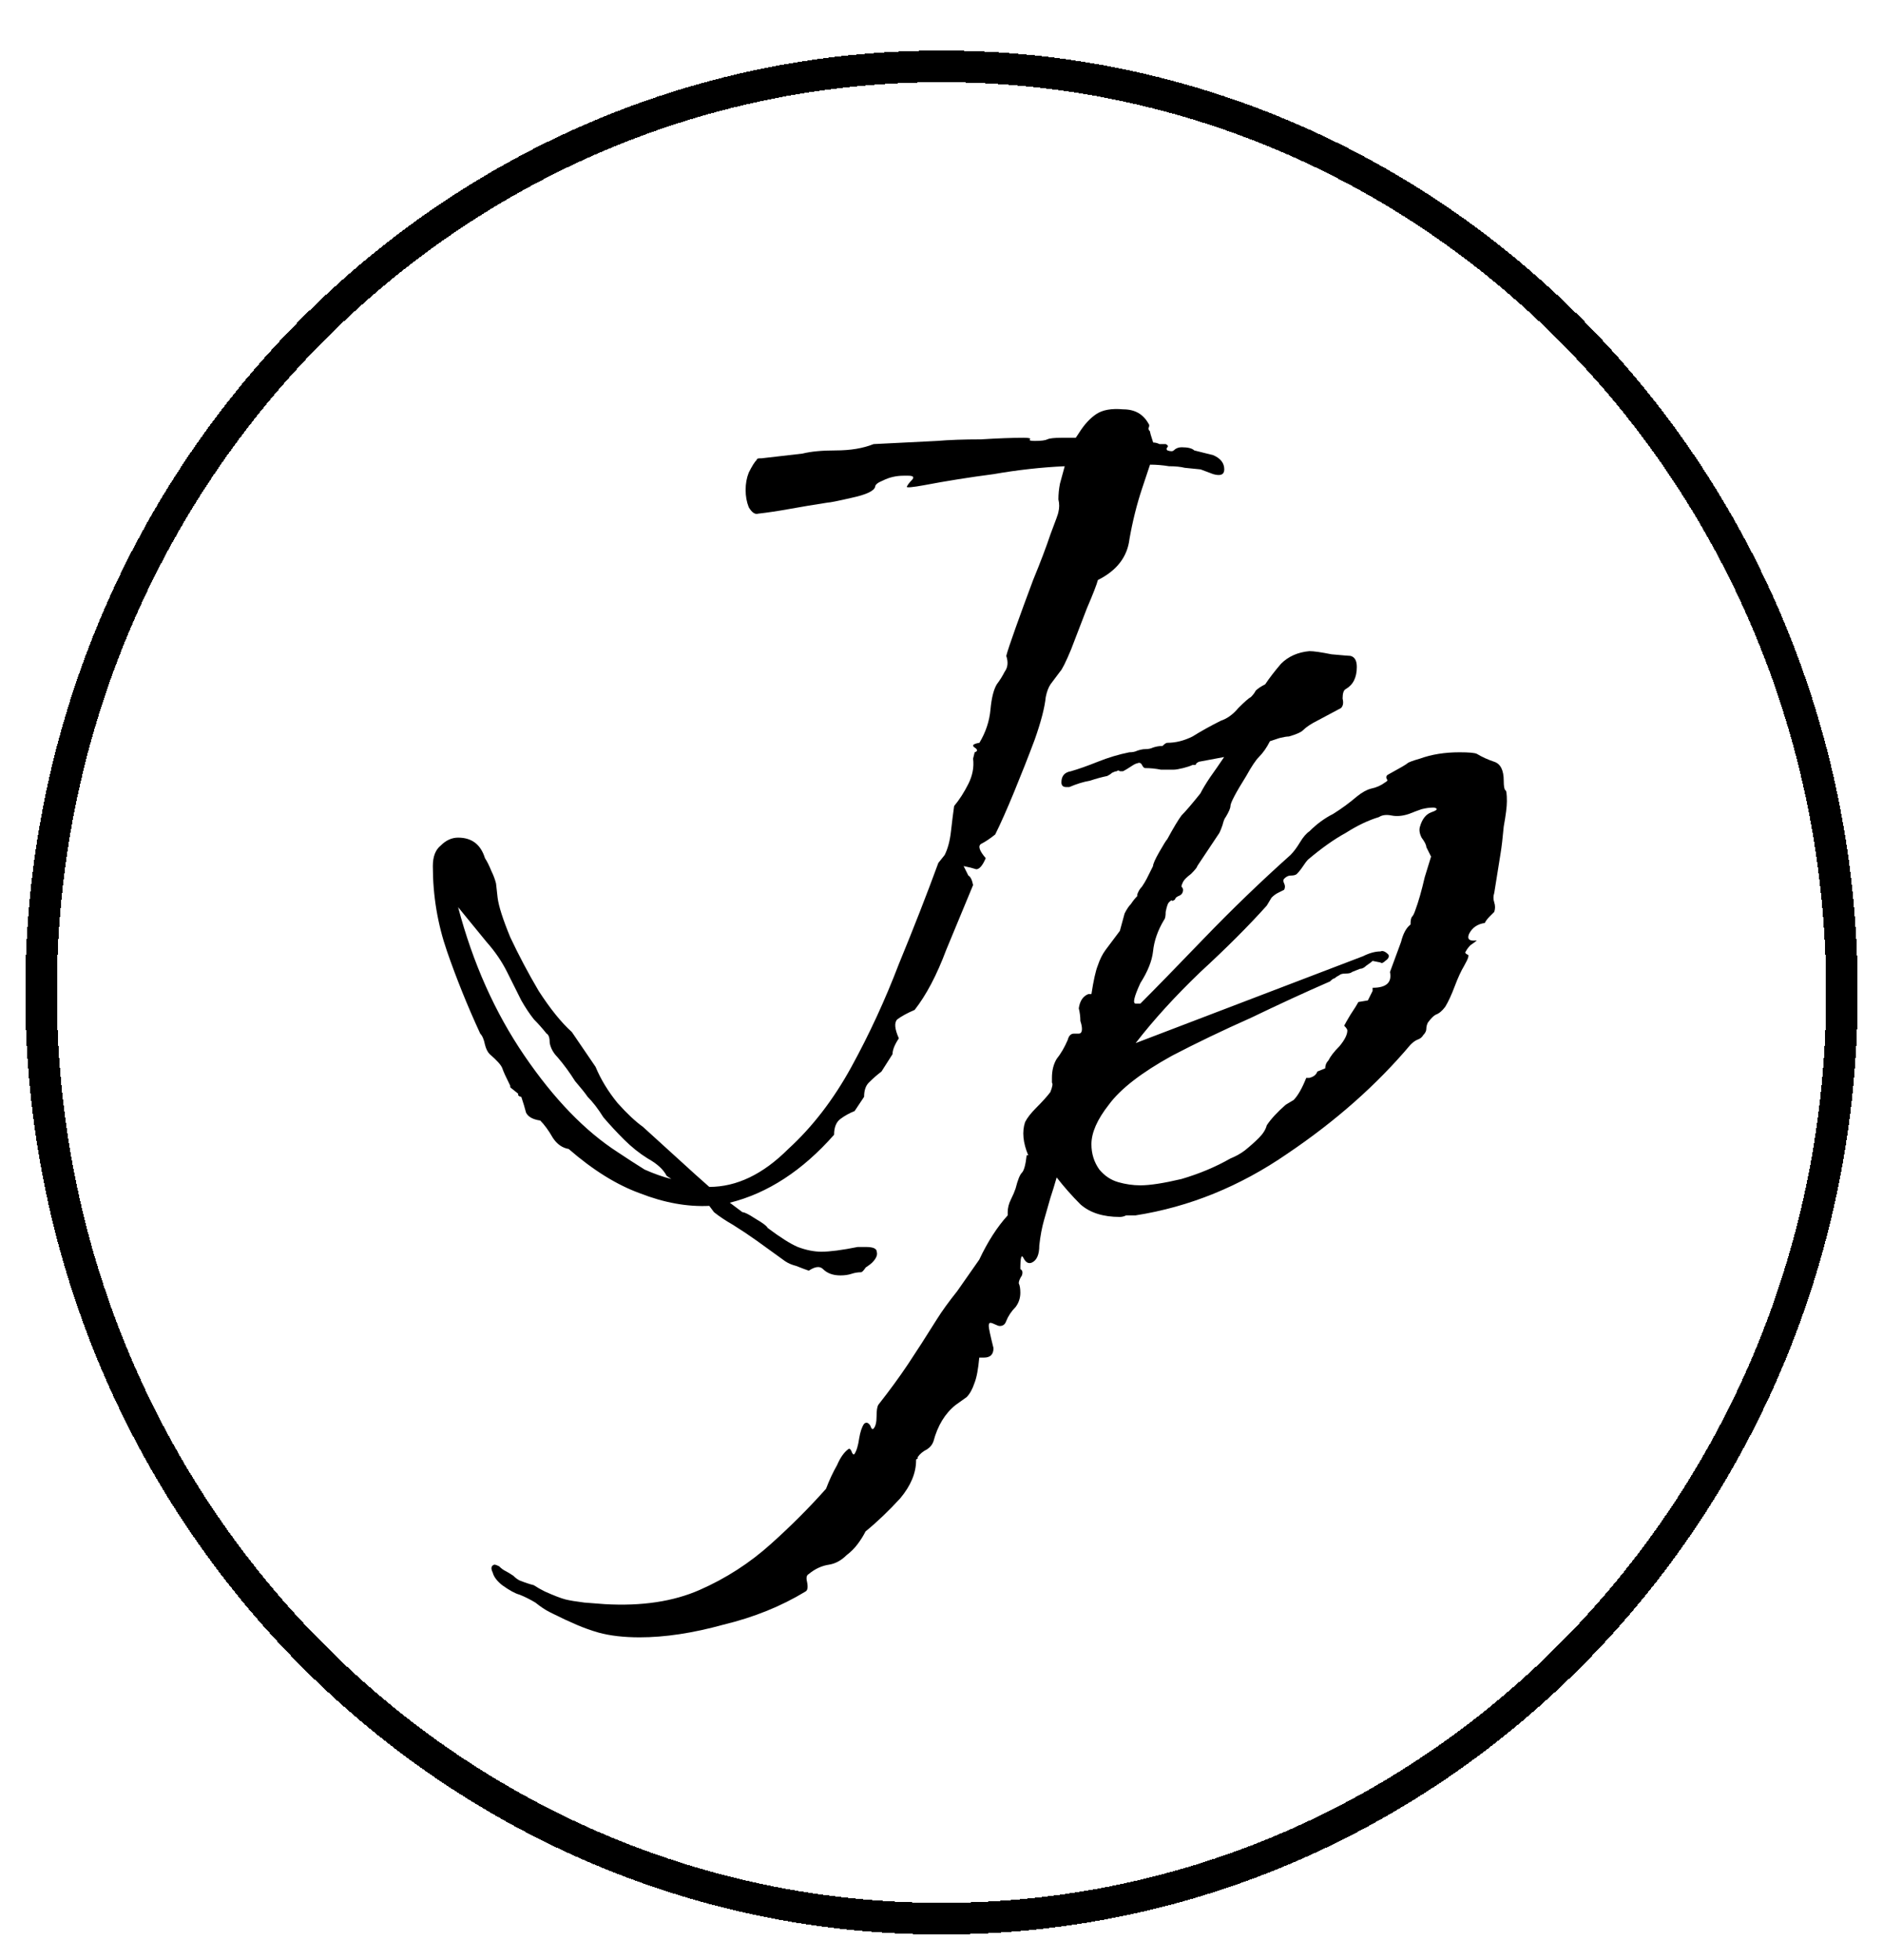 <svg width="298" height="310" viewBox="0 0 298 310" fill="none" xmlns="http://www.w3.org/2000/svg">
<path d="M133 201.75C131.833 201.75 130.917 201.417 130.25 200.75C129.75 200.25 129 200.333 128 201C127.5 200.833 126.833 200.583 126 200.25C125.333 200.083 124.75 199.833 124.25 199.5L119.75 196.25C118.583 195.417 117.333 194.583 116 193.75C114.833 193.083 113.833 192.417 113 191.75L112.25 190.75C108.75 190.917 105.083 190.25 101.25 188.75C97.583 187.417 93.833 185.083 90 181.75C89 181.583 88.167 181 87.5 180C86.833 178.833 86.167 177.917 85.5 177.25C84.333 177.083 83.583 176.667 83.25 176C83.083 175.333 82.833 174.5 82.5 173.5C82.333 173.5 82.167 173.417 82 173.25C82 173.083 82 173 82 173L80.75 172V171.75C80.083 170.417 79.667 169.5 79.5 169C79.333 168.5 78.667 167.75 77.5 166.75C77.167 166.417 76.917 165.917 76.75 165.25C76.583 164.417 76.333 163.833 76 163.5C74 159.167 72.25 154.833 70.75 150.5C69.25 146.167 68.5 141.667 68.5 137C68.5 135.5 68.917 134.417 69.75 133.75C70.583 132.917 71.5 132.5 72.5 132.5C74.667 132.5 76.083 133.583 76.75 135.75C77.083 136.25 77.417 136.917 77.75 137.75C78.083 138.417 78.333 139.083 78.5 139.75L78.75 142C78.917 143.333 79.583 145.417 80.75 148.25C82.083 151.083 83.583 153.917 85.25 156.75C87.083 159.583 88.833 161.75 90.5 163.25L94.25 168.75C95.083 170.75 96.25 172.667 97.75 174.5C99.25 176.167 100.583 177.417 101.75 178.25L110 185.75L112.25 187.75C116.583 187.75 120.75 185.75 124.75 181.75C128.583 178.25 131.917 173.917 134.75 168.75C137.583 163.583 140.083 158.167 142.25 152.5C144.583 146.833 146.667 141.5 148.5 136.5L149.5 135.25C150 134.25 150.333 133 150.5 131.5C150.667 130 150.833 128.667 151 127.5C151.833 126.5 152.583 125.333 153.25 124C153.917 122.667 154.167 121.333 154 120L154.25 119C154.75 118.833 154.75 118.583 154.25 118.25C153.75 117.917 154 117.667 155 117.5C156 115.833 156.583 114.083 156.75 112.25C156.917 110.417 157.25 109.083 157.75 108.25C158.25 107.583 158.667 106.917 159 106.25C159.5 105.583 159.583 104.75 159.25 103.75C159.417 103.083 159.917 101.583 160.75 99.25C161.583 96.917 162.5 94.417 163.5 91.75C164.667 88.917 165.583 86.5 166.25 84.5C167.083 82.333 167.5 81.167 167.5 81C167.667 80.333 167.667 79.667 167.5 79C167.5 78.167 167.583 77.333 167.75 76.5L168.5 73.75C164.833 73.917 161.083 74.333 157.25 75C153.417 75.5 149.75 76.083 146.25 76.75C144.417 77.083 143.5 77.167 143.5 77C143.667 76.667 143.917 76.333 144.25 76C144.75 75.5 144.583 75.25 143.75 75.25H143C141.833 75.25 140.75 75.5 139.75 76C138.917 76.333 138.5 76.667 138.5 77C138.333 77.667 137.083 78.25 134.75 78.75C132.583 79.25 131.333 79.5 131 79.5C128.833 79.833 126.833 80.167 125 80.5C123.167 80.833 121.5 81.083 120 81.25C119.5 81.417 119 81.083 118.5 80.25C118.167 79.417 118 78.5 118 77.5C118 76.5 118.167 75.583 118.5 74.75C119 73.75 119.417 73.083 119.75 72.75C119.75 72.583 119.917 72.5 120.25 72.5H120.5L127 71.75C128.333 71.417 130.083 71.25 132.25 71.25C134.583 71.25 136.583 70.917 138.25 70.25L148.25 69.75C150.25 69.583 152.583 69.5 155.25 69.5C157.917 69.333 160.167 69.25 162 69.25C162.833 69.25 163.167 69.333 163 69.5C162.833 69.667 163.083 69.75 163.75 69.75C164.75 69.75 165.417 69.667 165.75 69.5C166.083 69.333 166.833 69.25 168 69.25H170.25L170.75 68.5C171.583 67.167 172.5 66.167 173.5 65.5C174.5 64.833 175.917 64.583 177.75 64.75C179.583 64.75 180.917 65.5 181.75 67C181.917 67.167 181.917 67.417 181.75 67.75C181.75 67.917 181.833 68.083 182 68.25C182 68.417 182.167 69 182.5 70C182.833 70 183.167 70.083 183.5 70.25C184 70.25 184.333 70.25 184.5 70.25C184.833 70.417 184.917 70.583 184.75 70.75C184.583 70.917 184.583 71.083 184.75 71.25C185.25 71.417 185.583 71.417 185.75 71.25C186.083 70.917 186.5 70.75 187 70.75C188 70.75 188.667 70.917 189 71.25L192 72C193.167 72.5 193.75 73.25 193.75 74.25C193.75 75.083 193.167 75.333 192 75L190 74.25L187.5 74C186.833 73.833 186 73.75 185 73.75C184 73.583 183 73.5 182 73.5L180.75 77.25C179.917 79.75 179.25 82.417 178.75 85.25C178.417 88.083 176.75 90.25 173.75 91.75C173.583 92.417 173 93.917 172 96.25C171.167 98.417 170.333 100.583 169.5 102.75C168.667 104.75 168.083 105.917 167.75 106.25C167.25 106.917 166.75 107.583 166.25 108.25C165.917 108.75 165.667 109.417 165.5 110.25C165.333 111.917 164.75 114.167 163.75 117C162.75 119.667 161.667 122.417 160.5 125.25C159.333 128.083 158.333 130.333 157.5 132C156.667 132.667 155.917 133.167 155.25 133.5C154.75 133.833 155 134.583 156 135.75C155.5 136.917 155 137.5 154.5 137.5C154 137.333 153.333 137.167 152.5 137C152.833 137.667 153.083 138.167 153.25 138.5C153.583 138.667 153.833 139.167 154 140C152.833 142.833 151.417 146.25 149.75 150.25C148.25 154.25 146.583 157.417 144.75 159.75C143.583 160.25 142.667 160.75 142 161.25C141.5 161.75 141.583 162.75 142.25 164.25C141.583 165.25 141.25 166.083 141.25 166.75L139.5 169.5C138.833 170 138.167 170.583 137.5 171.25C137 171.75 136.75 172.5 136.75 173.5L135.25 175.75C134.417 176.083 133.667 176.5 133 177C132.333 177.5 132 178.333 132 179.5C127 185.167 121.5 188.75 115.5 190.25L117.5 191.75C117.833 191.75 118.5 192.083 119.5 192.75C120.667 193.417 121.333 193.917 121.5 194.25C123.5 195.75 125.083 196.75 126.25 197.25C127.583 197.75 128.833 198 130 198C131.333 198 133.25 197.75 135.75 197.25H137C138.167 197.25 138.75 197.5 138.75 198C138.917 198.5 138.667 199.083 138 199.75C137.833 199.917 137.5 200.167 137 200.5C136.667 201 136.417 201.25 136.25 201.25C135.75 201.25 135.25 201.333 134.75 201.5C134.25 201.667 133.667 201.75 133 201.75ZM106.25 186.5L105.5 186C105 185 104 184.083 102.5 183.25C101.167 182.417 99.917 181.417 98.75 180.25C97.583 179.083 96.5 177.917 95.5 176.75C94.667 175.417 93.833 174.333 93 173.5C92.667 173 92 172.167 91 171C90.167 169.667 89.25 168.417 88.25 167.25C87.583 166.583 87.167 165.833 87 165C87 164.167 86.833 163.667 86.5 163.5C85.833 162.667 85.167 161.917 84.5 161.25C83.833 160.417 83.167 159.417 82.5 158.25C81.833 156.917 81.083 155.417 80.25 153.75C79.417 152.083 78.333 150.5 77 149L72.5 143.5C74.833 152.333 78.333 160.167 83 167C87.667 173.833 92.583 178.917 97.75 182.25C99.25 183.25 100.667 184.167 102 185C103.5 185.667 104.917 186.167 106.25 186.5ZM101.227 259C98.727 259 96.56 258.75 94.727 258.25C93.56 257.917 92.393 257.5 91.227 257C90.06 256.5 88.81 255.917 87.477 255.25L86.977 255C86.31 254.667 85.56 254.167 84.727 253.5C83.893 253 83.06 252.583 82.227 252.25C81.56 252.083 80.643 251.583 79.477 250.75C78.643 250.083 78.143 249.417 77.977 248.75C77.643 248.083 77.727 247.667 78.227 247.5C78.393 247.5 78.643 247.583 78.977 247.75C79.31 248.083 79.643 248.333 79.977 248.5C80.31 248.667 80.727 248.917 81.227 249.25C81.56 249.583 81.893 249.833 82.227 250C83.06 250.333 83.81 250.583 84.477 250.75C84.977 251.083 85.56 251.417 86.227 251.75C87.727 252.417 88.81 252.833 89.477 253C90.143 253.167 91.143 253.333 92.477 253.5L95.727 253.75C101.56 254.083 106.56 253.333 110.727 251.5C114.893 249.667 118.643 247.25 121.977 244.25C125.143 241.417 128.06 238.5 130.727 235.5C131.227 234.167 131.81 232.917 132.477 231.75C132.977 230.583 133.56 229.75 134.227 229.25C134.393 229.083 134.56 229.167 134.727 229.5C134.893 230 135.06 230.167 135.227 230C135.56 229.5 135.81 228.667 135.977 227.5C136.143 226.5 136.393 225.75 136.727 225.25C137.06 224.917 137.393 225 137.727 225.5C137.893 226 138.06 226.167 138.227 226C138.56 225.667 138.727 225 138.727 224C138.727 223.167 138.81 222.583 138.977 222.25C140.81 219.917 142.393 217.75 143.727 215.75C145.06 213.75 146.56 211.417 148.227 208.75C149.06 207.417 150.143 205.917 151.477 204.25C152.643 202.583 153.81 200.917 154.977 199.25C156.31 196.417 157.81 194.083 159.477 192.25V191.75C159.477 191.083 159.643 190.417 159.977 189.75C160.31 189.083 160.56 188.5 160.727 188C161.06 186.667 161.393 185.833 161.727 185.5C162.06 185.167 162.31 184.25 162.477 182.75H162.727C161.893 180.75 161.727 179 162.227 177.5C162.56 176.833 163.143 176.083 163.977 175.25C164.977 174.25 165.727 173.417 166.227 172.75C166.56 171.917 166.643 171.417 166.477 171.25V170.5C166.477 169.333 166.727 168.333 167.227 167.5C167.893 166.667 168.477 165.667 168.977 164.5C169.143 163.833 169.477 163.5 169.977 163.5H170.727C171.06 163.5 171.227 163.25 171.227 162.75C171.227 162.417 171.143 162 170.977 161.5C170.977 160.833 170.893 160.167 170.727 159.5C170.893 158.333 171.393 157.583 172.227 157.25H172.727C173.06 155.083 173.393 153.583 173.727 152.75C174.06 151.75 174.477 150.917 174.977 150.25L177.227 147.25L177.977 144.5C178.31 143.833 178.643 143.333 178.977 143C179.31 142.5 179.643 142.083 179.977 141.75V141.5C180.143 141 180.393 140.583 180.727 140.25C181.06 139.75 181.31 139.333 181.477 139L182.477 137C182.477 136.667 182.81 135.917 183.477 134.75C184.143 133.583 184.56 132.917 184.727 132.75C185.727 130.917 186.477 129.667 186.977 129C187.643 128.333 188.643 127.167 189.977 125.5C190.31 124.833 190.81 124 191.477 123C192.31 121.833 193.06 120.75 193.727 119.75L189.727 120.5C189.393 120.667 189.227 120.833 189.227 121C189.227 121 189.06 121 188.727 121C188.393 121.167 187.893 121.333 187.227 121.5C186.56 121.667 186.06 121.75 185.727 121.75C185.227 121.75 184.56 121.75 183.727 121.75C182.893 121.583 182.06 121.5 181.227 121.5C181.06 121.5 180.893 121.333 180.727 121C180.56 120.667 180.31 120.583 179.977 120.75C179.81 120.75 179.477 120.917 178.977 121.25C178.477 121.583 178.06 121.833 177.727 122C177.56 122 177.393 122 177.227 122C177.06 121.833 176.893 121.833 176.727 122C176.56 122 176.31 122.083 175.977 122.25C175.81 122.417 175.56 122.583 175.227 122.75C174.393 122.917 173.477 123.167 172.477 123.5C171.477 123.667 170.393 124 169.227 124.5H168.727C168.227 124.5 167.977 124.25 167.977 123.75C167.977 122.75 168.477 122.167 169.477 122C170.643 121.667 172.06 121.167 173.727 120.5C175.393 119.833 177.06 119.333 178.727 119C179.227 119 179.643 118.917 179.977 118.75C180.477 118.583 180.893 118.5 181.227 118.5C181.727 118.5 182.143 118.417 182.477 118.25C182.977 118.083 183.477 118 183.977 118C184.31 117.667 184.56 117.5 184.727 117.5C186.06 117.5 187.393 117.167 188.727 116.5C190.06 115.667 191.56 114.833 193.227 114C194.227 113.667 195.143 113 195.977 112C196.977 111 197.643 110.417 197.977 110.25C198.31 109.917 198.56 109.583 198.727 109.25C199.06 108.917 199.56 108.583 200.227 108.25C200.893 107.25 201.727 106.167 202.727 105C203.893 103.833 205.393 103.167 207.227 103C207.893 103 209.06 103.167 210.727 103.5C212.56 103.667 213.56 103.75 213.727 103.75C214.393 103.917 214.727 104.5 214.727 105.5C214.727 107.167 214.143 108.333 212.977 109C212.643 109.167 212.477 109.667 212.477 110.5C212.643 111.167 212.56 111.667 212.227 112L208.477 114C207.477 114.5 206.727 115 206.227 115.5C205.893 115.833 205.143 116.167 203.977 116.5C203.643 116.5 203.143 116.583 202.477 116.75C201.977 116.917 201.477 117.083 200.977 117.25C200.477 118.25 199.893 119.083 199.227 119.75C198.727 120.25 198.06 121.25 197.227 122.75C195.56 125.417 194.727 127 194.727 127.5C194.727 127.833 194.477 128.417 193.977 129.25C193.81 129.417 193.643 129.833 193.477 130.5C193.31 131 193.143 131.417 192.977 131.75L189.477 137C189.477 137.167 189.143 137.583 188.477 138.25C187.81 138.75 187.393 139.167 187.227 139.5C187.06 139.833 186.977 140.083 186.977 140.25C187.143 140.417 187.227 140.583 187.227 140.75C187.227 141.25 186.977 141.583 186.477 141.75C186.143 141.917 185.977 142.083 185.977 142.25C185.81 142.417 185.643 142.5 185.477 142.5C185.477 142.333 185.31 142.417 184.977 142.75C184.81 142.917 184.643 143.417 184.477 144.25C184.477 144.917 184.393 145.333 184.227 145.5C183.227 147.167 182.643 148.833 182.477 150.5C182.31 152 181.643 153.667 180.477 155.5C179.477 157.667 179.227 158.75 179.727 158.75C180.227 158.75 180.477 158.75 180.477 158.75C182.81 156.417 186.143 153 190.477 148.5C194.977 143.833 199.56 139.417 204.227 135.25C204.727 134.75 205.227 134.083 205.727 133.25C206.227 132.417 206.727 131.833 207.227 131.5C208.393 130.333 209.643 129.417 210.977 128.75C212.31 127.917 213.56 127 214.727 126C215.56 125.333 216.31 124.917 216.977 124.75C217.81 124.583 218.56 124.25 219.227 123.75C219.56 123.583 219.643 123.417 219.477 123.25C219.31 122.917 219.393 122.667 219.727 122.5C221.56 121.5 222.56 120.917 222.727 120.75C222.893 120.583 223.56 120.333 224.727 120C226.56 119.333 228.643 119 230.977 119C232.477 119 233.393 119.083 233.727 119.25C234.56 119.75 235.477 120.167 236.477 120.5C237.477 120.833 237.977 121.833 237.977 123.5C237.977 124.333 238.06 124.833 238.227 125C238.393 125 238.477 125.583 238.477 126.75C238.477 127.583 238.31 128.917 237.977 130.75C237.81 132.583 237.643 134 237.477 135L236.477 141.25C236.31 141.75 236.31 142.25 236.477 142.75C236.643 143.25 236.643 143.75 236.477 144.25C236.31 144.417 236.06 144.667 235.727 145C235.393 145.333 235.143 145.667 234.977 146C233.81 146.167 232.977 146.75 232.477 147.75C232.143 148.583 232.56 148.917 233.727 148.75C233.56 148.917 233.227 149.167 232.727 149.5C232.393 149.833 232.143 150.167 231.977 150.5C231.81 150.667 231.893 150.833 232.227 151C232.56 151 232.393 151.583 231.727 152.75C231.227 153.583 230.727 154.667 230.227 156C229.727 157.333 229.227 158.417 228.727 159.25C228.227 159.917 227.727 160.333 227.227 160.5C226.893 160.667 226.477 161.083 225.977 161.75C225.81 162.083 225.727 162.417 225.727 162.75C225.727 163.083 225.56 163.417 225.227 163.75C225.06 164.083 224.727 164.333 224.227 164.5C223.893 164.667 223.56 164.917 223.227 165.25C217.893 171.583 211.393 177.333 203.727 182.5C196.227 187.667 188.227 190.917 179.727 192.25C179.227 192.25 178.727 192.25 178.227 192.25C177.893 192.417 177.56 192.5 177.227 192.5C174.56 192.5 172.477 191.833 170.977 190.5C169.643 189.167 168.393 187.75 167.227 186.25C166.893 187.417 166.56 188.5 166.227 189.5C165.893 190.667 165.56 191.833 165.227 193C164.893 194.167 164.643 195.5 164.477 197C164.477 198.5 164.06 199.417 163.227 199.75C162.727 199.917 162.31 199.667 161.977 199C161.643 198.333 161.477 198.917 161.477 200.75C161.81 200.917 161.893 201.25 161.727 201.75C161.393 202.25 161.227 202.667 161.227 203C161.393 203.333 161.477 203.833 161.477 204.5C161.477 205.333 161.227 206.083 160.727 206.75C160.06 207.417 159.56 208.167 159.227 209C159.06 209.5 158.727 209.75 158.227 209.75C158.06 209.75 157.81 209.667 157.477 209.5C157.143 209.333 156.893 209.25 156.727 209.25C156.56 209.25 156.477 209.417 156.477 209.75C156.477 210.083 156.727 211.25 157.227 213.25C157.227 214.25 156.727 214.75 155.727 214.75H154.977C154.81 216.583 154.56 217.917 154.227 218.75C153.893 219.75 153.477 220.5 152.977 221L151.227 222.25C149.56 223.583 148.393 225.5 147.727 228C147.56 228.5 147.227 228.917 146.727 229.25C146.06 229.583 145.56 230 145.227 230.5C145.227 230.667 145.227 230.75 145.227 230.75C145.06 230.75 144.977 230.833 144.977 231C144.977 233 144.143 235 142.477 237C140.643 239 138.81 240.75 136.977 242.25C136.643 242.917 136.227 243.583 135.727 244.25C135.227 244.917 134.643 245.5 133.977 246C133.143 246.833 132.227 247.333 131.227 247.5C130.06 247.667 128.977 248.167 127.977 249C127.643 249.167 127.56 249.583 127.727 250.25C127.893 251.083 127.81 251.583 127.477 251.75C123.643 254.083 119.31 255.833 114.477 257C109.643 258.333 105.227 259 101.227 259ZM180.477 187.5C181.977 187.5 184.143 187.167 186.977 186.5C189.81 185.667 192.393 184.583 194.727 183.25C195.56 182.917 196.31 182.5 196.977 182C197.81 181.333 198.56 180.667 199.227 180C199.893 179.333 200.31 178.667 200.477 178C201.143 177 202.143 175.917 203.477 174.75L204.727 174C205.393 173.333 206.06 172.167 206.727 170.5H207.227C207.893 170.333 208.31 170 208.477 169.5L209.727 169C209.727 168.5 209.893 168.083 210.227 167.75C210.56 167.083 211.143 166.333 211.977 165.5C212.81 164.5 213.227 163.667 213.227 163C213.227 162.833 213.06 162.583 212.727 162.25C212.893 161.917 213.227 161.333 213.727 160.5C214.393 159.5 214.81 158.833 214.977 158.5L216.477 158.25L217.227 156.75V156.25C219.393 156.25 220.31 155.417 219.977 153.75L221.727 149C222.06 147.667 222.56 146.75 223.227 146.25C223.227 145.583 223.31 145.167 223.477 145C223.643 144.833 223.81 144.5 223.977 144C224.477 142.667 224.977 140.917 225.477 138.75C226.143 136.583 226.477 135.5 226.477 135.5L225.727 134C225.727 133.667 225.477 133.167 224.977 132.5C224.643 131.833 224.56 131.25 224.727 130.75C225.06 129.583 225.643 128.833 226.477 128.5C227.477 128.167 227.643 127.917 226.977 127.75H226.727C226.227 127.75 225.643 127.833 224.977 128C224.477 128.167 223.81 128.417 222.977 128.75C221.977 129.083 221.06 129.167 220.227 129C219.393 128.833 218.727 128.917 218.227 129.25C216.56 129.75 214.81 130.583 212.977 131.75C211.143 132.75 209.143 134.167 206.977 136C206.81 136.167 206.56 136.5 206.227 137C205.893 137.5 205.56 137.917 205.227 138.25C205.06 138.417 204.727 138.5 204.227 138.5C203.893 138.5 203.56 138.667 203.227 139C203.06 139.167 203.06 139.417 203.227 139.75C203.393 140.083 203.393 140.417 203.227 140.75C202.893 140.917 202.56 141.083 202.227 141.25C201.893 141.417 201.56 141.667 201.227 142L200.477 143.25C197.643 146.417 194.143 149.917 189.977 153.75C185.977 157.583 182.56 161.333 179.727 165L215.727 151.25C216.727 150.75 217.643 150.5 218.477 150.5C218.81 150.333 219.227 150.5 219.727 151C219.893 151.333 219.727 151.667 219.227 152C218.893 152.333 218.643 152.417 218.477 152.25L217.227 152C217.06 152.167 216.727 152.417 216.227 152.75C215.893 153.083 215.56 153.25 215.227 153.25L213.977 153.75C213.81 153.917 213.477 154 212.977 154C212.477 154 212.143 154.083 211.977 154.25C211.643 154.417 211.393 154.583 211.227 154.75C211.06 154.75 210.81 154.917 210.477 155.25C206.643 156.917 202.477 158.833 197.977 161C193.477 163 189.31 165 185.477 167C180.643 169.667 177.31 172.25 175.477 174.75C173.643 177.083 172.727 179.167 172.727 181C172.727 182.5 173.143 183.833 173.977 185C174.81 186 175.81 186.667 176.977 187C178.143 187.333 179.31 187.5 180.477 187.5Z" fill="black"/>
<g filter="url(#filter0_d_2301_70)">
<path d="M291.5 153C291.5 233.974 227.637 299.5 149 299.5C70.363 299.5 6.5 233.974 6.5 153C6.5 72.026 70.363 6.5 149 6.5C227.637 6.5 291.5 72.026 291.5 153Z" stroke="black" stroke-width="5" shape-rendering="crispEdges"/>
</g>
<defs>
<filter id="filter0_d_2301_70" x="0" y="4" width="298" height="306" filterUnits="userSpaceOnUse" color-interpolation-filters="sRGB">
<feFlood flood-opacity="0" result="BackgroundImageFix"/>
<feColorMatrix in="SourceAlpha" type="matrix" values="0 0 0 0 0 0 0 0 0 0 0 0 0 0 0 0 0 0 127 0" result="hardAlpha"/>
<feOffset dy="4"/>
<feGaussianBlur stdDeviation="2"/>
<feComposite in2="hardAlpha" operator="out"/>
<feColorMatrix type="matrix" values="0 0 0 0 0 0 0 0 0 0 0 0 0 0 0 0 0 0 0.25 0"/>
<feBlend mode="normal" in2="BackgroundImageFix" result="effect1_dropShadow_2301_70"/>
<feBlend mode="normal" in="SourceGraphic" in2="effect1_dropShadow_2301_70" result="shape"/>
</filter>
</defs>
</svg>
